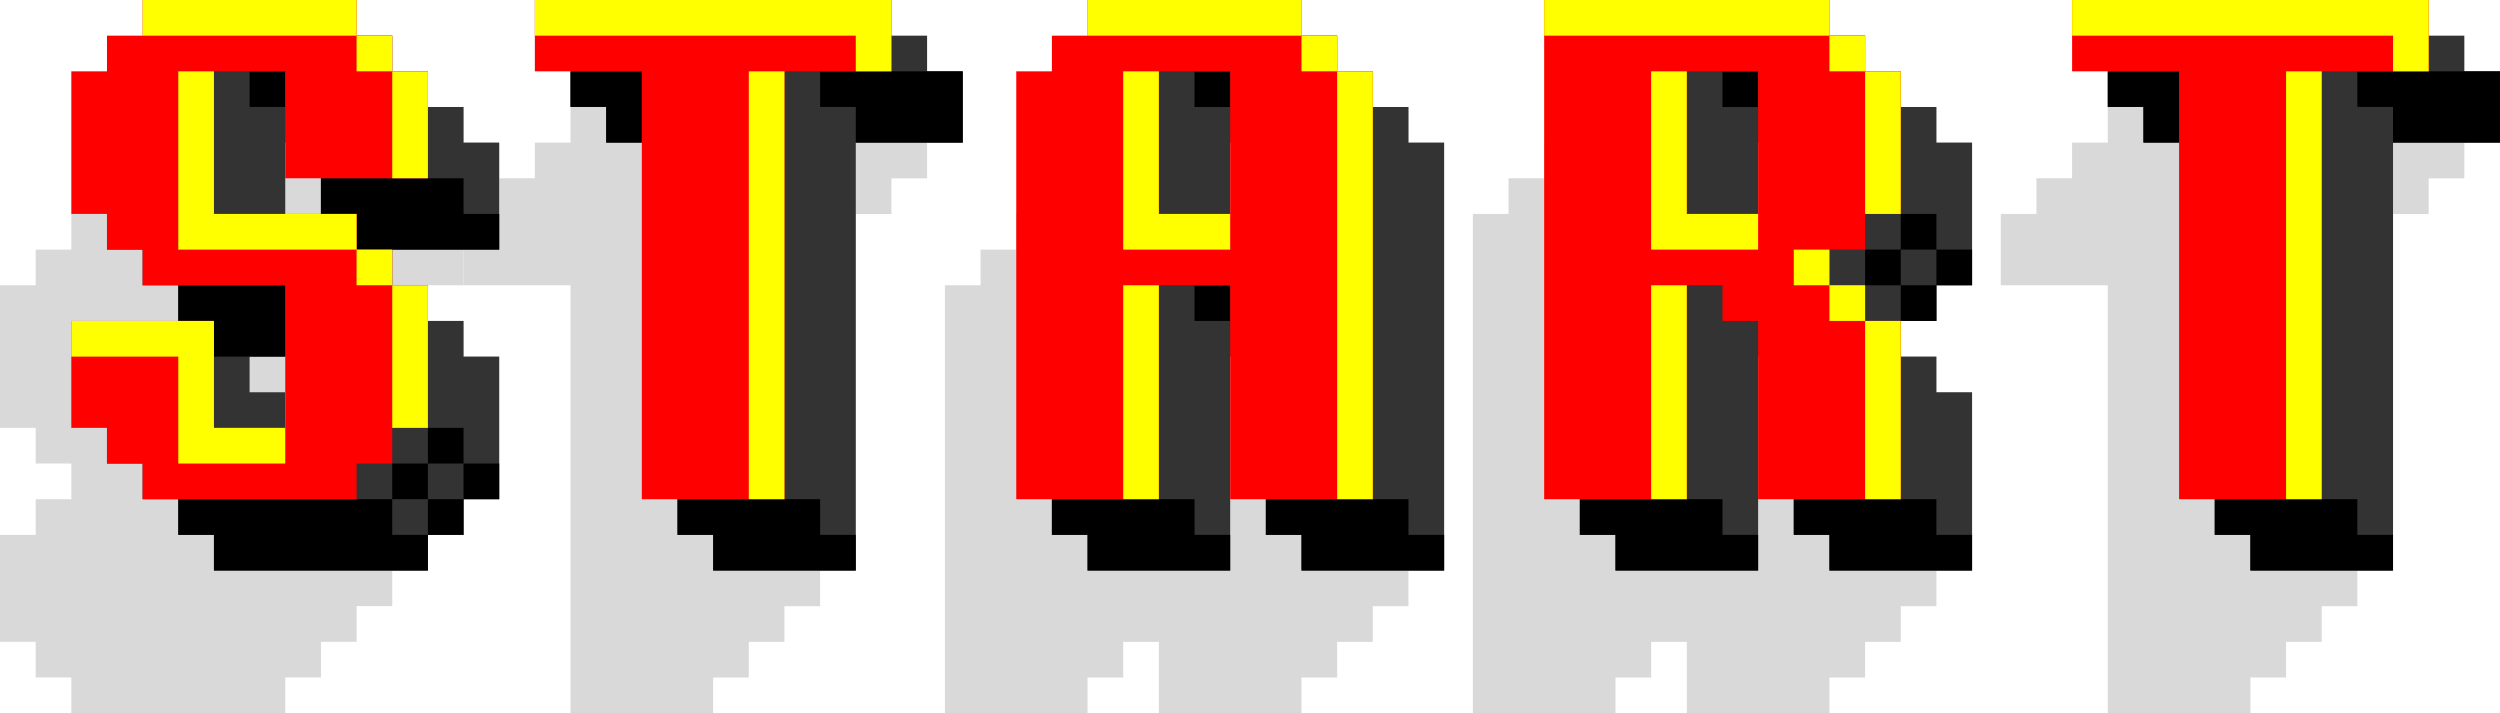 <svg xmlns="http://www.w3.org/2000/svg" width="474.667" height="135.404" viewBox="0 0 474.667 135.404">
  <g id="Group_99" data-name="Group 99" transform="translate(-689 -468)">
    <g id="Group_98" data-name="Group 98" transform="translate(689 468)">
      <g id="Group_93" data-name="Group 93" transform="translate(88.012 0)">
        <path id="Path_662" data-name="Path 662" d="M777.945,840.4h-6.77v6.77H764.4v6.77h-6.77v6.77h-6.77v13.54h20.311V955.5h27.081v-6.77h6.77v-6.77h6.77v-6.77h6.77v-6.77h6.77v-67.7h6.77v-6.77h6.77v-6.77h6.77v-13.54h-67.7Z" transform="translate(-750.864 -820.091)" fill="#d9d9d9" style="mix-blend-mode: multiply;isolation: isolate"/>
        <path id="Path_663" data-name="Path 663" d="M840.23,826.411h-67.7v13.54h6.77v6.77h13.54v74.472h6.77v6.77H826.69V846.721H847v-13.54h-6.77Z" transform="translate(-752.218 -819.64)" fill="#333"/>
        <path id="Path_664" data-name="Path 664" d="M772.528,840.4H779.3v6.77h6.77V833.632H772.528Zm47.392-6.771V840.4h6.77v6.77H847V833.632Zm0,81.242h-27.08v6.77h6.77v6.771h27.08v-6.771h-6.77Z" transform="translate(-752.218 -820.091)"/>
        <path id="Path_665" data-name="Path 665" d="M765.307,819.189V832.73h20.31v81.242H812.7V832.73h20.31V819.189Z" transform="translate(-751.767 -819.189)" fill="red"/>
        <path id="Path_666" data-name="Path 666" d="M765.307,819.189v6.771h60.931v6.77h6.771V819.189Zm40.621,94.783H812.7V832.73h-6.771Z" transform="translate(-751.767 -819.189)" fill="#ff0"/>
      </g>
      <g id="Group_94" data-name="Group 94" transform="translate(379.884 0)">
        <path id="Path_667" data-name="Path 667" d="M1089.269,840.4h-6.77v6.77h-6.77v6.77h-6.77v6.77h-6.77v13.54H1082.5V955.5h27.081v-6.77h6.77v-6.77h6.77v-6.77h6.77v-6.77h6.77v-67.7h6.77v-6.77h6.77v-6.77h6.77v-13.54h-67.7Z" transform="translate(-1062.188 -820.091)" fill="#d9d9d9" style="mix-blend-mode: multiply;isolation: isolate"/>
        <path id="Path_668" data-name="Path 668" d="M1151.554,826.411h-67.7v13.54h6.77v6.77h13.54v74.472h6.77v6.77h27.081V846.721h20.311v-13.54h-6.77Z" transform="translate(-1063.542 -819.64)" fill="#333"/>
        <path id="Path_669" data-name="Path 669" d="M1083.852,840.4h6.771v6.77h6.77V833.632h-13.541Zm47.391-6.771V840.4h6.77v6.77h20.311V833.632Zm0,81.242h-27.081v6.77h6.771v6.771h27.08v-6.771h-6.77Z" transform="translate(-1063.542 -820.091)"/>
        <path id="Path_670" data-name="Path 670" d="M1076.631,819.189V832.73h20.31v81.242h27.081V832.73h20.31V819.189Z" transform="translate(-1063.09 -819.189)" fill="red"/>
        <path id="Path_671" data-name="Path 671" d="M1076.631,819.189v6.771h60.931v6.77h6.771V819.189Zm40.621,94.783h6.771V832.73h-6.771Z" transform="translate(-1063.09 -819.189)" fill="#ff0"/>
      </g>
      <g id="Group_95" data-name="Group 95" transform="translate(279.647 0)">
        <path id="Path_672" data-name="Path 672" d="M1043.283,840.4h-6.77v-6.77H982.351v6.77h-6.77v6.77h-6.77v6.77h-6.77v6.77h-6.77V955.5h27.081v-6.77h6.77v-6.77h6.77V955.5h27.081v-6.77h6.77v-6.77h6.77v-6.77h6.77v-6.77h6.77V894.564h-6.77v-6.77h-6.77v-6.77h6.77v-6.77h6.77V847.173h-6.77Z" transform="translate(-955.27 -820.091)" fill="#d9d9d9" style="mix-blend-mode: multiply;isolation: isolate"/>
        <path id="Path_673" data-name="Path 673" d="M1044.637,839.952h-6.771v-6.771h-6.77v-6.77H976.935v94.782h6.77v6.771h27.081V887.342h6.77v33.851h6.77v6.771h27.081V894.113h-6.77v-6.771h-6.771v-6.77h6.771V873.8h6.77V846.721h-6.77Zm-27.081,27.08h-6.77v-20.31h6.77Z" transform="translate(-956.624 -819.64)" fill="#333"/>
        <path id="Path_674" data-name="Path 674" d="M1004.015,914.874h-27.08v6.77h6.77v6.771h27.081v-6.771h-6.771Zm40.622,0h-27.081v6.77h6.77v6.771h27.081v-6.771h-6.77ZM1031.1,867.483v6.771h6.77v-6.771Zm-27.081-27.08h6.771v-6.771h-6.771Zm33.851,40.621h6.771v-6.77h-6.771Zm6.771-20.31h-6.771v6.77h6.771Zm0,6.77v6.771h6.77v-6.771Z" transform="translate(-956.624 -820.091)"/>
        <path id="Path_675" data-name="Path 675" d="M1030.645,866.581v-6.77h6.77V832.73h-6.77v-6.77h-6.771v-6.771H969.713v94.783h27.081V873.351h6.77v6.77h6.771v33.851h27.08V880.121h-6.77v-6.77h-6.771v-6.771Zm-20.31-6.77H996.794V832.73h13.541Z" transform="translate(-956.173 -819.189)" fill="red"/>
        <path id="Path_676" data-name="Path 676" d="M996.794,832.73h-6.771v33.851h20.311v-6.77H996.794Zm-6.771,81.242h6.771V873.351h-6.771Zm27.081-47.391v6.771h6.77v-6.771Zm13.541,47.391h6.77V880.121h-6.77Zm-6.771-88.012v6.77h6.771v-6.77Zm0,47.391v6.77h6.771v-6.77Zm-54.161-54.162v6.771h54.161v-6.771Zm60.932,13.541v27.081h6.77V832.73Z" transform="translate(-956.173 -819.189)" fill="#ff0"/>
      </g>
      <g id="Group_96" data-name="Group 96" transform="translate(0 0)">
        <path id="Path_677" data-name="Path 677" d="M745,840.4h-6.77v-6.77H697.607v6.77h-6.77v6.77h-6.77v6.77H677.3v6.77h-6.77v6.77h-6.77v6.77h-6.77v27.081h6.77v6.77h6.77v6.77h-6.77v6.77h-6.77v20.31h6.77v6.77h6.77v6.77h40.621v-6.77h6.77v-6.77h6.77v-6.77h6.77v-6.77h6.77v-6.77H745v-6.77h6.77V887.794H745v-6.77h-6.77v-6.77H745v-6.77h6.77v-20.31H745Z" transform="translate(-656.986 -820.091)" fill="#d9d9d9" style="mix-blend-mode: multiply;isolation: isolate"/>
        <path id="Path_678" data-name="Path 678" d="M746.352,839.952h-6.77v-6.771h-6.77v-6.77H692.191v6.77h-6.77v6.771H678.65v27.08h6.771V873.8h6.77v6.77h6.771v6.77H678.65v20.311h6.771v6.77h6.77v6.77h6.771v6.771h40.621v-6.771h6.77v-6.77h6.771V887.342h-6.771v-6.77h-6.77V873.8h-6.77v-6.771h20.31v-20.31h-6.771Zm-27.08,67.7H712.5V894.113h-6.77v-6.771h13.541Zm6.77-40.622H712.5v-20.31h6.771v13.541h6.77Z" transform="translate(-658.34 -819.64)" fill="#333"/>
        <path id="Path_679" data-name="Path 679" d="M699.864,887.793H713.4v-13.54h-20.31v6.77h6.771Zm47.391-27.08v-6.771h-27.08v6.771h6.77v6.77h27.081v-6.77Zm-13.54,54.161H693.093v6.77h6.771v6.771h40.621v-6.771h-6.77Zm6.77-6.77h-6.77v6.77h6.77Zm0,13.54h6.77v-6.77h-6.77Zm6.77-20.31h-6.77V908.1h6.77Zm-33.851-67.7h-6.77V840.4h6.77Zm33.851,81.242h6.771V908.1h-6.771Z" transform="translate(-659.242 -820.091)"/>
        <path id="Path_680" data-name="Path 680" d="M739.131,853.04V832.73h-6.77v-6.77H725.59v-6.771H684.97v6.771H678.2v6.77h-6.77v27.081h6.77v6.77h6.771v6.771h27.08v27.08H698.51v-20.31H671.429v20.31h6.77V907.2h6.771v6.77H725.59V907.2h6.771v-6.771h6.77v-27.08h-6.77v-6.771H725.59v-6.77H698.51V832.73h13.54v20.31Z" transform="translate(-657.889 -819.189)" fill="red"/>
        <path id="Path_681" data-name="Path 681" d="M698.51,880.121H671.429v6.77h20.31V907.2h20.31v-6.771H698.51Zm33.851,20.31h6.77v-27.08h-6.77Zm0-67.7v20.31h6.77V832.73Zm-6.771,33.851v6.771h6.771v-6.771Zm-27.08-6.77V832.73h-6.771v33.851H725.59v-6.77ZM684.97,819.189v6.771H725.59v-6.771Zm40.621,6.771v6.77h6.771v-6.77Z" transform="translate(-657.889 -819.189)" fill="#ff0"/>
      </g>
      <g id="Group_97" data-name="Group 97" transform="translate(179.41 0)">
        <path id="Path_682" data-name="Path 682" d="M936.365,840.4H929.6v-6.77H888.974v6.77H882.2v6.77h-6.77v6.77h-6.77v6.77h-6.77v6.77h-6.77v6.77h-6.77V955.5h27.081v-6.77h6.77v-6.77h6.77V955.5h27.081v-6.77h6.77v-6.77h6.77v-6.77h6.77v-6.77h6.77V847.173h-6.77Z" transform="translate(-848.353 -820.091)" fill="#d9d9d9" style="mix-blend-mode: multiply;isolation: isolate"/>
        <path id="Path_683" data-name="Path 683" d="M937.719,839.952h-6.77v-6.771h-6.771v-6.77H883.558v6.77h-6.77v6.771h-6.771v81.242h6.771v6.771h27.08V887.342h6.771v33.851h6.77v6.771H944.49V846.721h-6.771Zm-27.08,27.08h-6.771v-20.31h6.771Z" transform="translate(-849.707 -819.64)" fill="#333"/>
        <path id="Path_684" data-name="Path 684" d="M897.1,914.874H870.017v6.77h6.771v6.771h27.08v-6.771H897.1Zm0-74.472h6.77v-6.771H897.1Zm0,40.621h6.77v-6.77H897.1Zm40.621,40.621v-6.77h-27.08v6.77h6.77v6.771H944.49v-6.771Z" transform="translate(-849.707 -820.091)"/>
        <path id="Path_685" data-name="Path 685" d="M923.727,832.73v-6.77h-6.77v-6.771H876.337v6.771h-6.771v6.77H862.8v81.242h27.08V873.351h13.541v40.621H930.5V832.73Zm-20.31,27.081H889.876V832.73h13.541Z" transform="translate(-849.255 -819.189)" fill="red"/>
        <path id="Path_686" data-name="Path 686" d="M884.009,913.972h6.77V873.351h-6.77Zm6.77-81.242h-6.77v33.851h20.31v-6.77H890.779Zm33.851,0v81.242H931.4V832.73Zm-47.391-13.541v6.771H917.86v-6.771Zm40.621,6.771v6.77h6.77v-6.77Z" transform="translate(-850.158 -819.189)" fill="#ff0"/>
      </g>
    </g>
  </g>
</svg>
